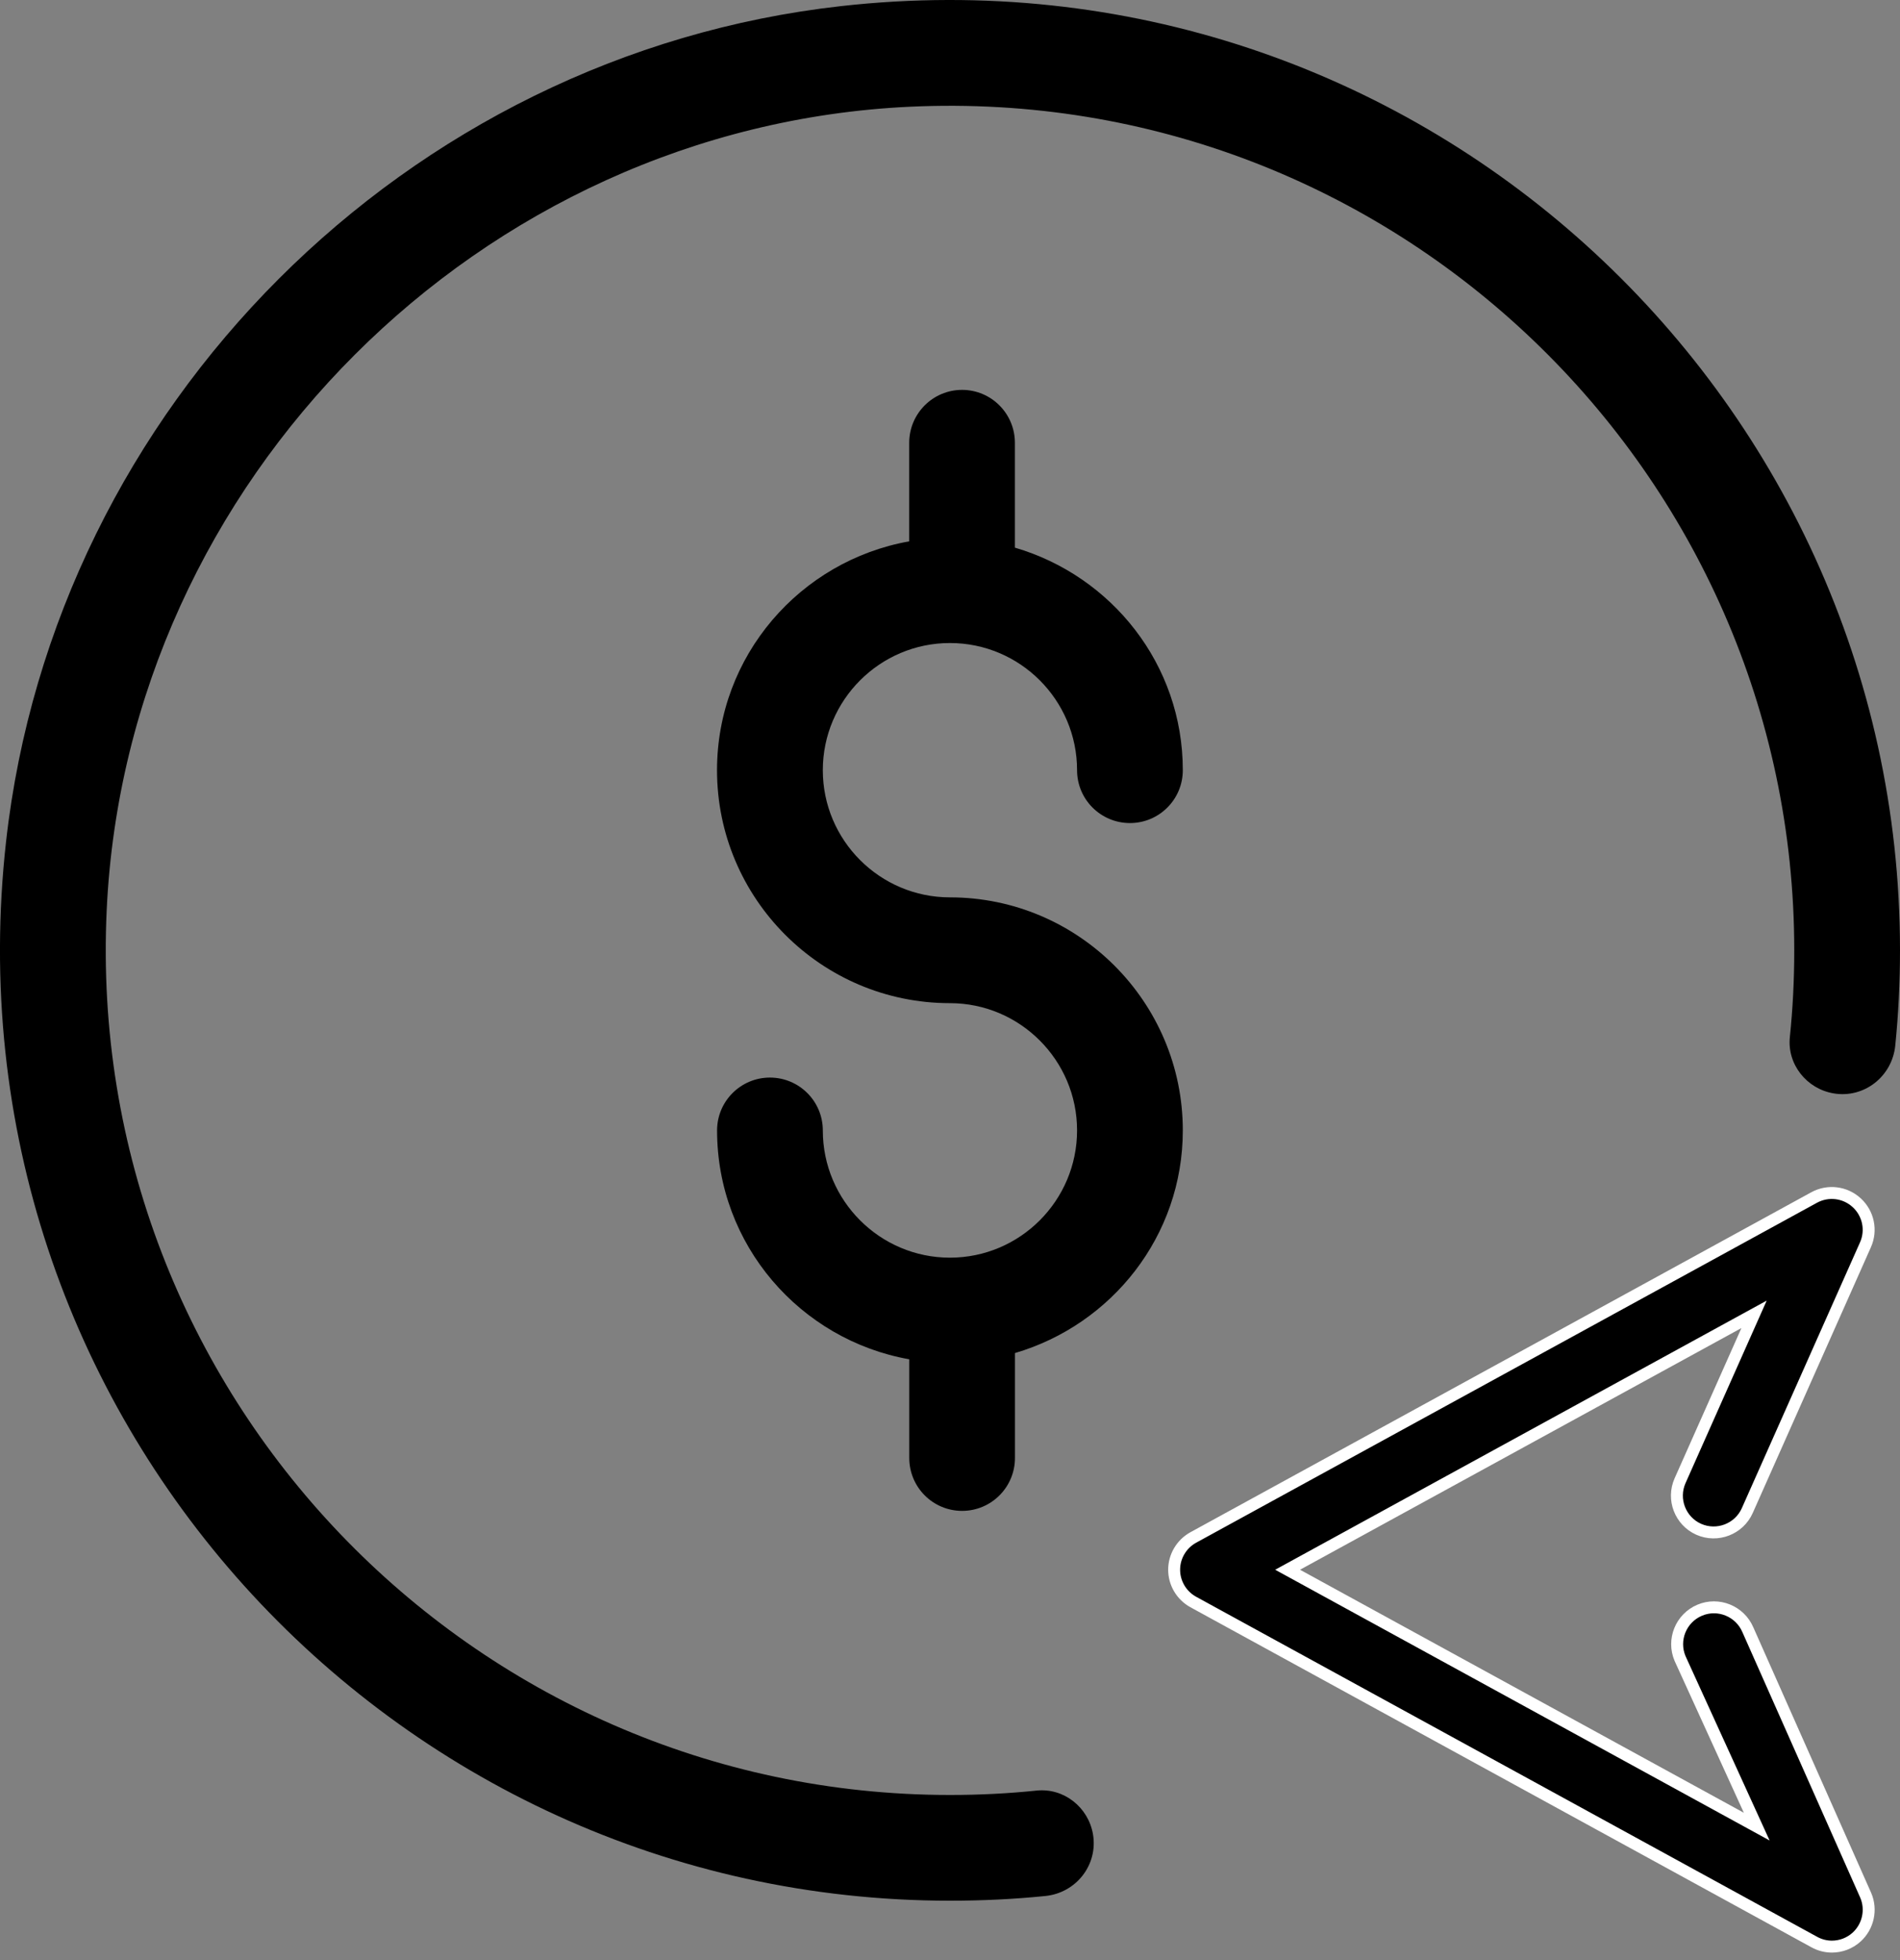 <svg fill="none" height="33" viewBox="0 0 32 33" width="32" xmlns="http://www.w3.org/2000/svg">
    <rect x="0" y="0" width="32" height="33" fill="#808080" stroke="none"/>
    <path
        d="M14.172 0.102C6.844 0.919 0.921 6.841 0.102 14.169C-0.974 23.807 6.575 32 16 32C16.548 32 17.084 31.974 17.605 31.921C18.125 31.869 18.496 31.396 18.408 30.881C18.33 30.427 17.919 30.099 17.46 30.146C16.988 30.195 16.5 30.22 16 30.22C7.933 30.22 1.415 23.468 1.797 15.32C2.136 8.087 8.088 2.136 15.322 1.797C23.469 1.416 30.219 7.935 30.219 16C30.219 16.499 30.194 16.987 30.145 17.46C30.097 17.918 30.427 18.331 30.881 18.408C31.395 18.496 31.867 18.124 31.92 17.605C31.973 17.083 32 16.546 32 16C32 6.576 23.809 -0.972 14.172 0.102Z"
        fill="black" />
    <path
        d="M19.921 19.031C19.921 16.869 18.162 15.108 15.999 15.108C14.819 15.108 13.858 14.148 13.858 12.967C13.858 11.787 14.819 10.826 15.999 10.826C17.18 10.826 18.14 11.787 18.14 12.967C18.14 13.459 18.539 13.857 19.031 13.857C19.522 13.857 19.921 13.459 19.921 12.967C19.921 11.186 18.722 9.697 17.093 9.22V7.455C17.093 6.963 16.695 6.564 16.203 6.564C15.712 6.564 15.313 6.963 15.313 7.455V9.114C13.477 9.441 12.076 11.04 12.076 12.967C12.076 15.13 13.835 16.889 15.998 16.889C17.179 16.889 18.14 17.851 18.14 19.031C18.14 20.212 17.18 21.174 15.999 21.174C14.819 21.174 13.858 20.213 13.858 19.032C13.858 18.54 13.459 18.142 12.967 18.142C12.476 18.142 12.077 18.54 12.077 19.032C12.077 20.96 13.478 22.559 15.314 22.885V24.546C15.314 25.039 15.712 25.437 16.204 25.437C16.695 25.437 17.094 25.039 17.094 24.546V22.78C18.722 22.302 19.921 20.812 19.921 19.031Z"
        fill="black" />
    <path
        d="M20.097 25.885L30.556 20.16C30.789 20.034 31.076 20.069 31.272 20.25C31.468 20.43 31.527 20.715 31.418 20.958L29.428 25.432C29.289 25.744 28.922 25.885 28.61 25.747C28.298 25.608 28.157 25.241 28.296 24.929L29.542 22.128L21.686 26.428L29.587 30.753L28.296 27.923C28.162 27.608 28.31 27.244 28.625 27.11C28.94 26.976 29.304 27.125 29.438 27.439L31.423 31.91C31.527 32.153 31.463 32.436 31.27 32.612C31.153 32.718 31.004 32.773 30.853 32.773C30.752 32.773 30.65 32.748 30.556 32.696L20.097 26.971C19.899 26.862 19.775 26.654 19.775 26.428C19.775 26.203 19.899 25.994 20.097 25.885Z"
        fill="black" stroke="white" stroke-width="0.201" />
</svg>
